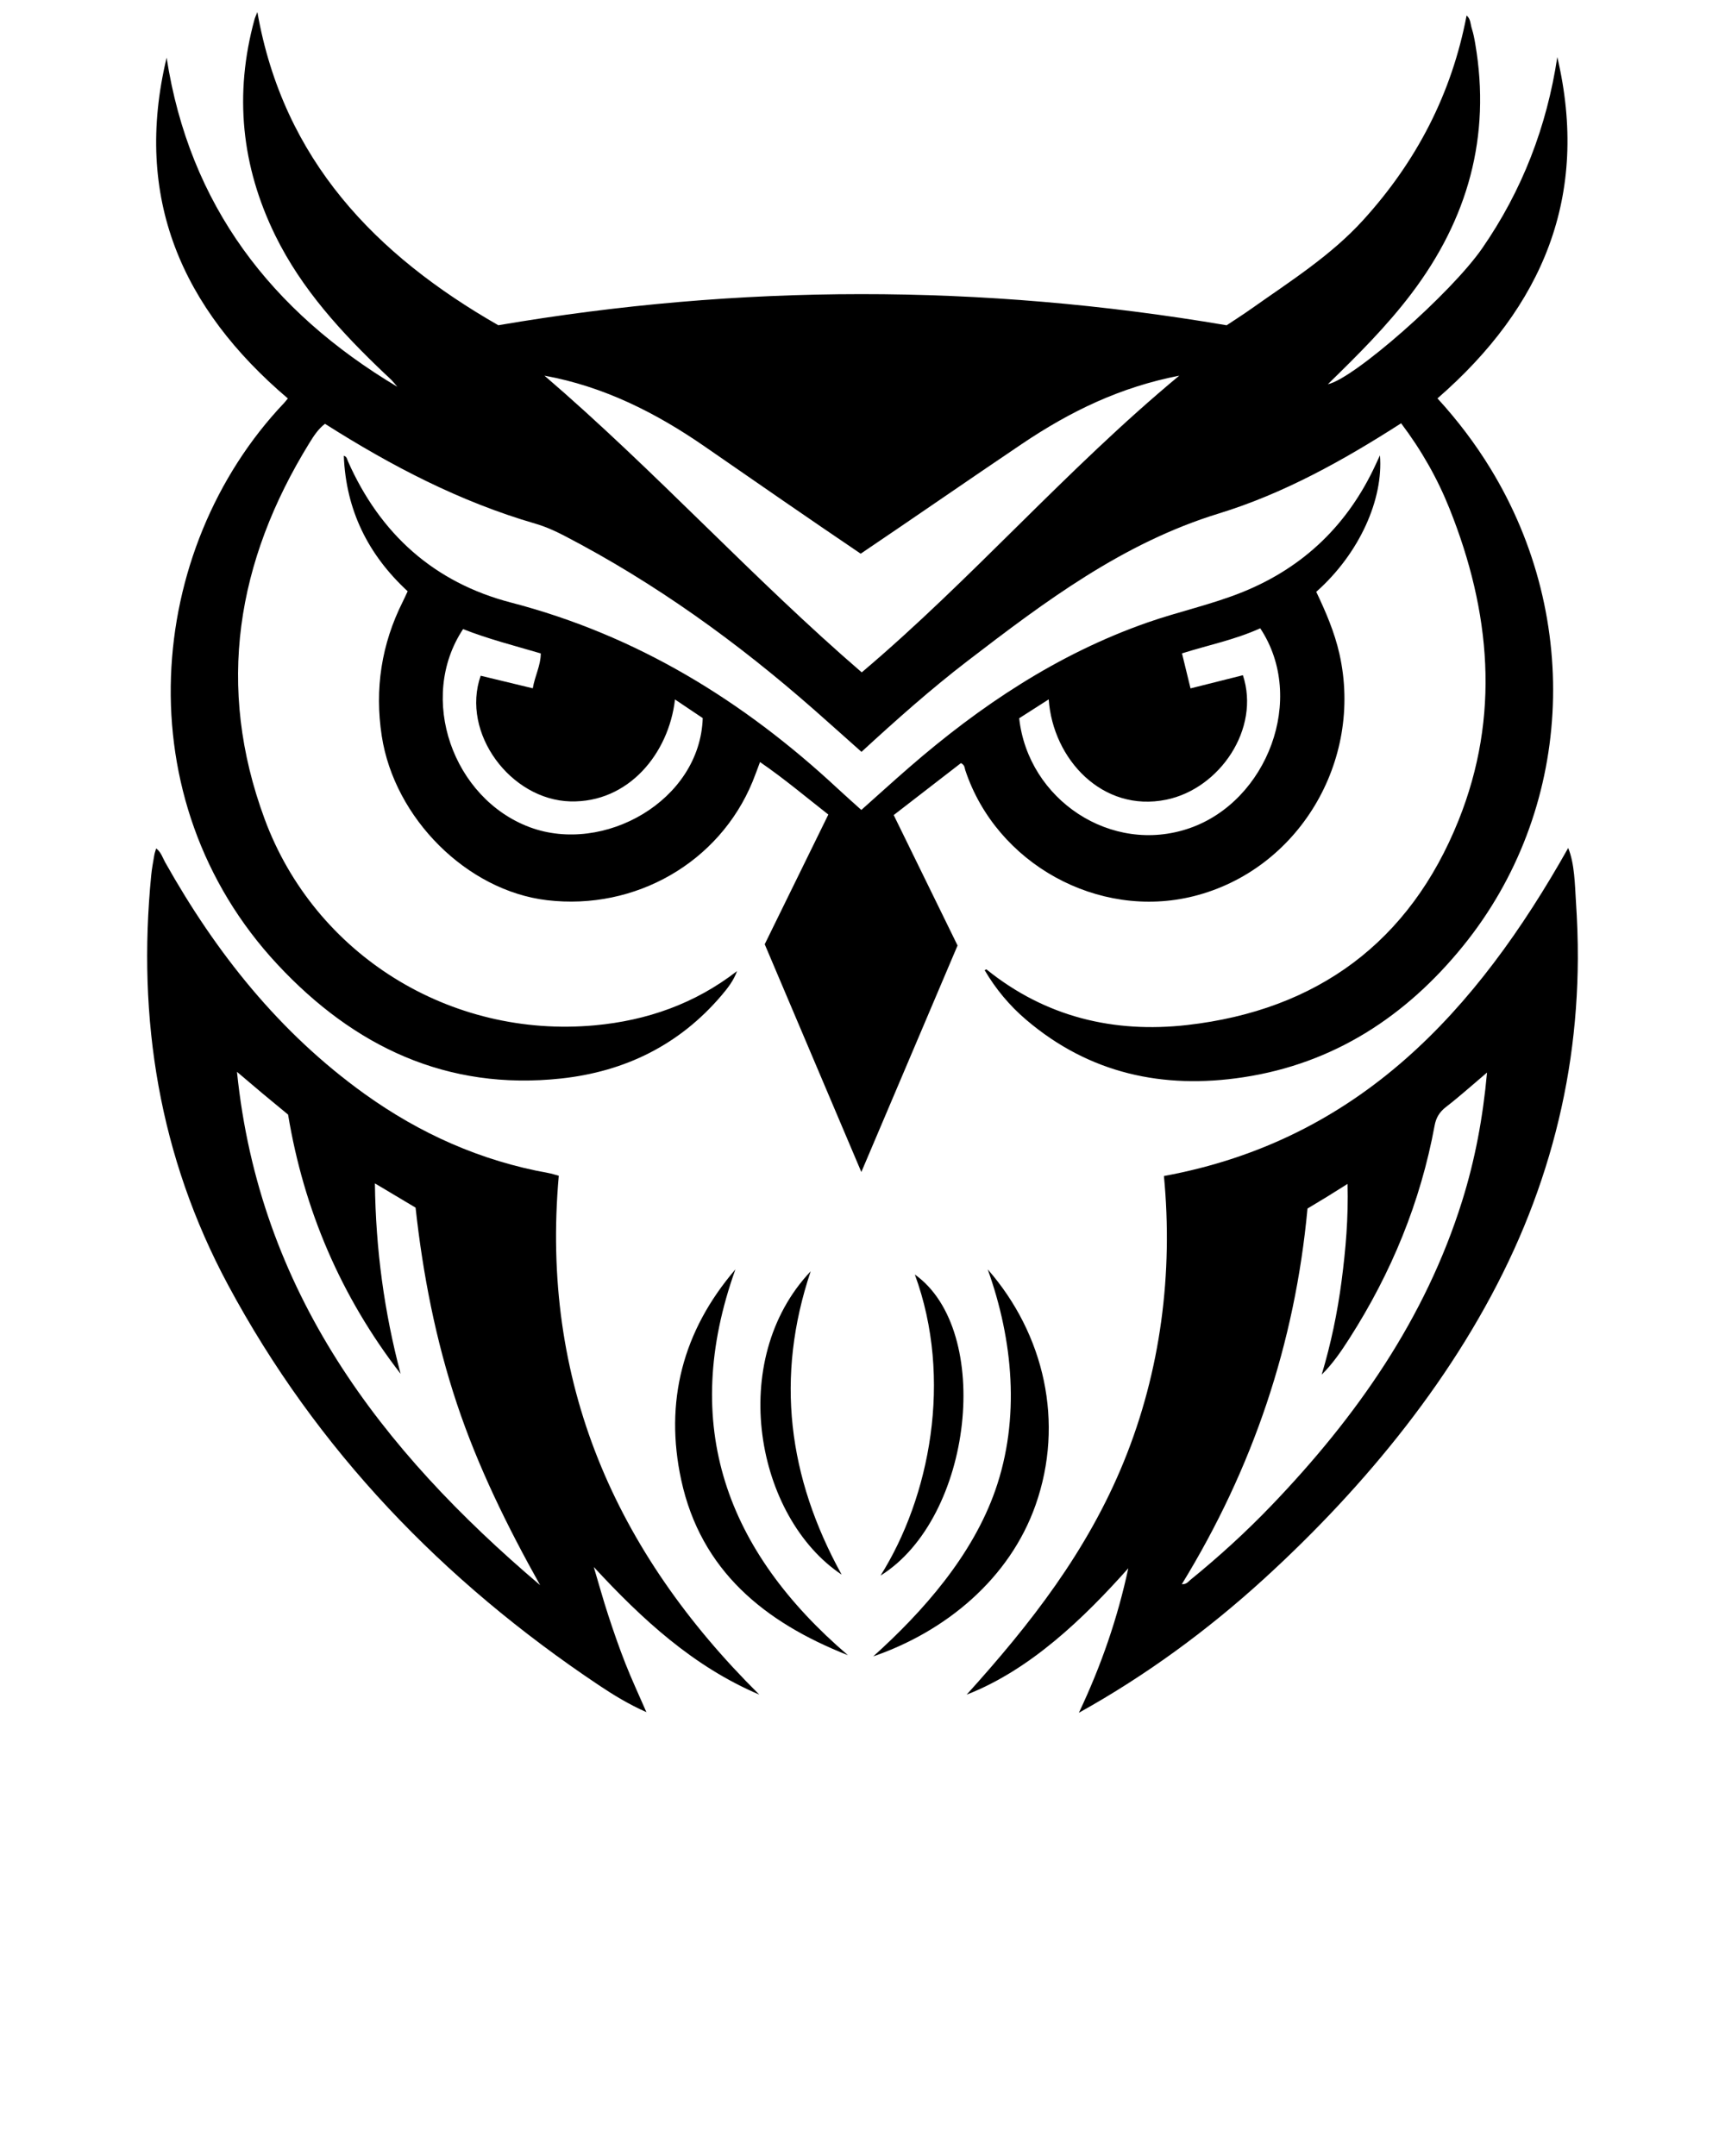 <svg xmlns="http://www.w3.org/2000/svg" xmlns:xlink="http://www.w3.org/1999/xlink" version="1.1" x="0px" y="0px" viewBox="0 0 1000 1250" style="enable-background:new 0 0 1000 1000;" xml:space="preserve"><g><path d="M812.245,245.41c-33.708,21.642-68.135,40.772-105.763,52.328   c-55.555,17.062-100.703,51.009-145.685,85.538   c-21.217,16.286-41.207,34.082-61.39,52.641   c-9.026-8.033-17.953-16.047-26.955-23.976   c-44.651-39.323-92.583-73.94-145.491-101.425   c-5.366-2.788-10.818-5.221-16.662-6.921   c-43.617-12.685-83.432-33.428-121.897-57.877   c-3.842,2.907-6.51,7.006-9.011,11.06   c-42.352,68.653-54.324,141.382-25.987,218.052   c29.141,78.845,107.731,127.356,191.499,119.623   c30.119-2.78,57.984-12.515,82.359-31.434   c-1.93,5.464-5.412,9.902-9.028,14.15   c-24.423,28.691-55.997,44.139-92.983,48.126   c-66.295,7.148-120.083-18.626-164.294-66.017   c-89.29-95.713-76.894-240.716,3.807-325.72   c0.627-0.661,1.169-1.402,2.105-2.535   C105.404,178.764,77.16,114.63,96.588,33.444   C109.834,118.871,157.05,180.448,230.327,224.254   c-1.229-1.446-2.202-2.718-3.308-3.859c-1.294-1.334-2.715-2.544-4.063-3.827   c-24.88-23.669-48.022-48.771-63.329-79.96   c-19.743-40.229-23.956-82.081-12.073-125.414   c0.298-1.086,0.816-2.112,1.642-4.209   c15.085,85.829,68.698,140.943,139.681,181.585   c139.879-23.893,279.646-24.23,422.224,0.017   c3.307-2.209,9.156-5.93,14.81-9.927c22.384-15.826,45.654-30.512,64.329-51.052   c30.895-33.98,51.304-73.19,59.952-118.598   c2.419,1.875,2.19,4.984,3.026,7.542c0.933,2.853,1.491,5.848,2,8.817   c9.212,53.776-4.333,101.727-36.986,144.843   c-14.364,18.967-31.152,35.687-48.447,52.536   c14.761-2.923,71.281-52.507,89.479-78.816   c23.192-33.528,37.458-70.62,43.52-110.842   c18.859,80.291-8.352,144.736-69.468,197.888   c11.669,12.731,21.866,26.185,30.721,40.673   c53.559,87.635,47.559,198.559-15.856,276.781   c-33.036,40.75-74.832,68.173-127.464,76.147   c-46.495,7.044-89.227-2.125-125.849-33.346   c-9.641-8.219-17.634-17.8-24.057-28.746c0.458-0.193,0.949-0.537,1.077-0.433   c34.154,27.585,73.836,37.083,116.435,32.215   c75.248-8.6,128.915-48.116,157.217-118.645   c24.263-60.465,18.61-121.111-5.224-180.688   C833.298,277.396,824.056,261.07,812.245,245.41z M683.625,217.797   c-34.121,6.666-62.838,20.451-91.474,39.758   c-31.163,21.011-62.038,42.446-93.195,63.466   c-30.314-20.506-60.358-41.339-90.45-62.158   c-28.406-19.652-58.657-34.84-92.88-41.067   c64.495,55.399,120.597,117.446,183.932,172.035   C563.507,335.753,617.957,272.276,683.625,217.797z"/><path d="M443.314,547.458c12.311-25.104,24.463-49.884,36.878-75.199   c-12.945-10.128-25.452-20.712-39.607-30.44c-1.584,4.187-2.857,7.825-4.323,11.385   c-19.271,46.782-67.875,74.785-119.199,68.704   c-46.34-5.489-88.445-47.462-95.763-95.229   c-4.181-27.291-0.174-53.208,12.193-77.865c0.927-1.848,1.764-3.741,2.829-6.009   c-22.963-21.196-35.803-47.11-37.018-78.573c1.797,0.487,1.906,2.075,2.405,3.204   c18.648,42.171,49.973,70.332,94.539,81.924   c72.949,18.975,134.702,56.969,189.327,107.803   c4.403,4.098,8.919,8.074,13.743,12.433c9.318-8.299,18.387-16.546,27.636-24.584   c41.194-35.798,85.971-65.728,137.872-83.967   c18.395-6.464,37.577-10.507,55.671-17.845   c35.45-14.377,61.003-39.191,77.013-73.891c0.758-1.643,1.517-3.286,2.456-5.319   c2.063,25.18-11.623,56.692-36.926,79.141   c5.488,11.504,10.608,23.346,13.464,36.079   c13.948,62.194-23.994,125.281-84.615,140.408   c-55.269,13.792-114.323-18.847-132.319-73.129   c-0.421-1.271-0.196-2.848-2.492-4.068c-12.656,9.784-25.602,19.792-38.988,30.14   c12.384,25.302,24.611,50.282,37.015,75.626   c-18.283,43.046-36.656,86.306-55.779,131.329   C480.222,634.473,461.875,591.217,443.314,547.458z M268.448,364.741   c-26.588,40.153-5.813,98.282,38.666,114.861   c42.845,15.97,98.686-15.312,100.269-63.26   c-5.198-3.492-10.513-7.064-16.086-10.808   c-3.601,31.416-27.033,59.947-60.619,59.102   c-34.574-0.87-63.644-39.575-52.028-72.862   c9.944,2.401,19.944,4.815,30.212,7.293c1.22-7.257,4.62-13.241,4.631-20.224   C298.298,374.37,283.248,370.559,268.448,364.741z M730.571,364.272   c-14.706,6.68-30.219,9.751-45.354,14.545c1.684,6.917,3.261,13.393,4.942,20.299   c10.372-2.609,20.386-5.128,30.368-7.639   c10.242,31.059-13.482,65.797-44.383,72.152   c-37.01,7.612-65.775-23.465-68.195-58.149   c-6.375,4.079-11.774,7.534-17.117,10.953   c5.183,47.161,53.354,79.5,98.808,63.72   C734.598,464.544,757.537,404.933,730.571,364.272z"/><path d="M440.163,982.498c-38.332-16.318-67.904-43.66-95.949-73.996   c2.767,9.289,5.345,18.64,8.354,27.851c3.097,9.48,6.364,18.92,10.016,28.197   c3.616,9.185,7.804,18.144,12.135,28.108   c-10.314-4.568-19.137-9.98-27.727-15.726   c-90.054-60.245-163.382-136.144-214.819-232.006   C92.293,670.603,79.473,590.871,87.669,507.378c0.385-3.925,1.145-7.815,1.798-11.709   c0.19-1.135,0.616-2.23,1.061-3.788c2.886,2.2,3.72,5.388,5.217,8.054   c29.493,52.519,66.252,98.819,115.547,134.237   c32.119,23.077,67.474,38.892,106.568,45.915c2.028,0.364,4,1.04,6.071,1.59   C313.284,801.148,356.478,899.55,440.163,982.498z M313.13,919.052   c-18.856-33.678-36.008-68.468-48.245-105.143   c-12.297-36.856-19.75-75.169-23.973-113.75   c-7.575-4.52-15.144-9.035-23.572-14.063   c0.457,38.359,5.435,74.62,14.89,110.4   c-34.656-44.818-56.112-95.233-65.224-150.272   c-9.977-8.154-19.836-16.413-29.625-24.791   C150.385,749.134,220.751,840.568,313.13,919.052z"/><path d="M674.744,681.835c113.166-20.862,181.269-95.844,234.354-190.203   c3.755,9.249,3.841,21.129,4.487,30.983c0.726,11.074,1.146,22.161,1.095,33.26   c-0.088,19.294-1.482,38.584-4.249,57.679   c-5.557,38.344-16.729,75.76-32.769,111.016   c-32.945,72.413-86.035,136.985-144.482,190.407   c-32.823,30.002-68.849,56.435-107.735,78.037   c13.121-27.736,22.499-55.155,28.629-83.764   c-25.867,29.046-56.862,58.921-93.704,73.27   c37.235-41.178,70.018-83.313,91.14-135.157   C672.915,794.823,680.115,738.157,674.744,681.835z M685.12,918.48   c2.822,0.105,3.691-1.473,4.884-2.442c16.629-13.512,32.439-27.932,47.263-43.4   c48.977-51.102,88.912-107.896,110.327-176.252   c7.485-23.892,12.077-48.349,14.451-74.552   c-8.54,7.232-15.919,13.889-23.763,19.946   c-3.772,2.912-5.769,6.165-6.618,10.773   c-8.19,44.431-25.065,85.43-49.372,123.412   c-4.725,7.383-9.654,14.672-16.091,21.021   c5.339-17.832,9.121-35.915,11.522-54.266   c2.397-18.32,3.989-36.698,3.471-56.321c-4.728,2.963-8.395,5.297-12.098,7.571   c-3.725,2.288-7.486,4.517-11.126,6.708   C750.696,779.041,726.322,851.238,685.12,918.48z"/><path d="M572.595,735.951c32.925,37.675,44.528,88.868,27.765,136.554   c-15.048,42.808-52.041,73.313-94.137,87.841   c29.268-26.361,57.544-58.605,70.744-96.289   C591.564,822.385,587.258,776.911,572.595,735.951z"/><path d="M491.555,959.654c-48.297-19.038-85.271-49.006-96.647-101.612   c-9.779-45.223,0.785-86.36,31.414-122.083   C393.981,826.396,421.033,899.231,491.555,959.654z"/><path d="M487.91,912.938c-49.767-33.208-66.797-124.27-17.947-175.871   C449.355,798.485,456.771,856.414,487.91,912.938z"/><path d="M510.454,913.492c28.484-45.281,42.157-113.877,19.882-174.558   C575.85,771.266,564.144,880.055,510.454,913.492z"/></g></svg>